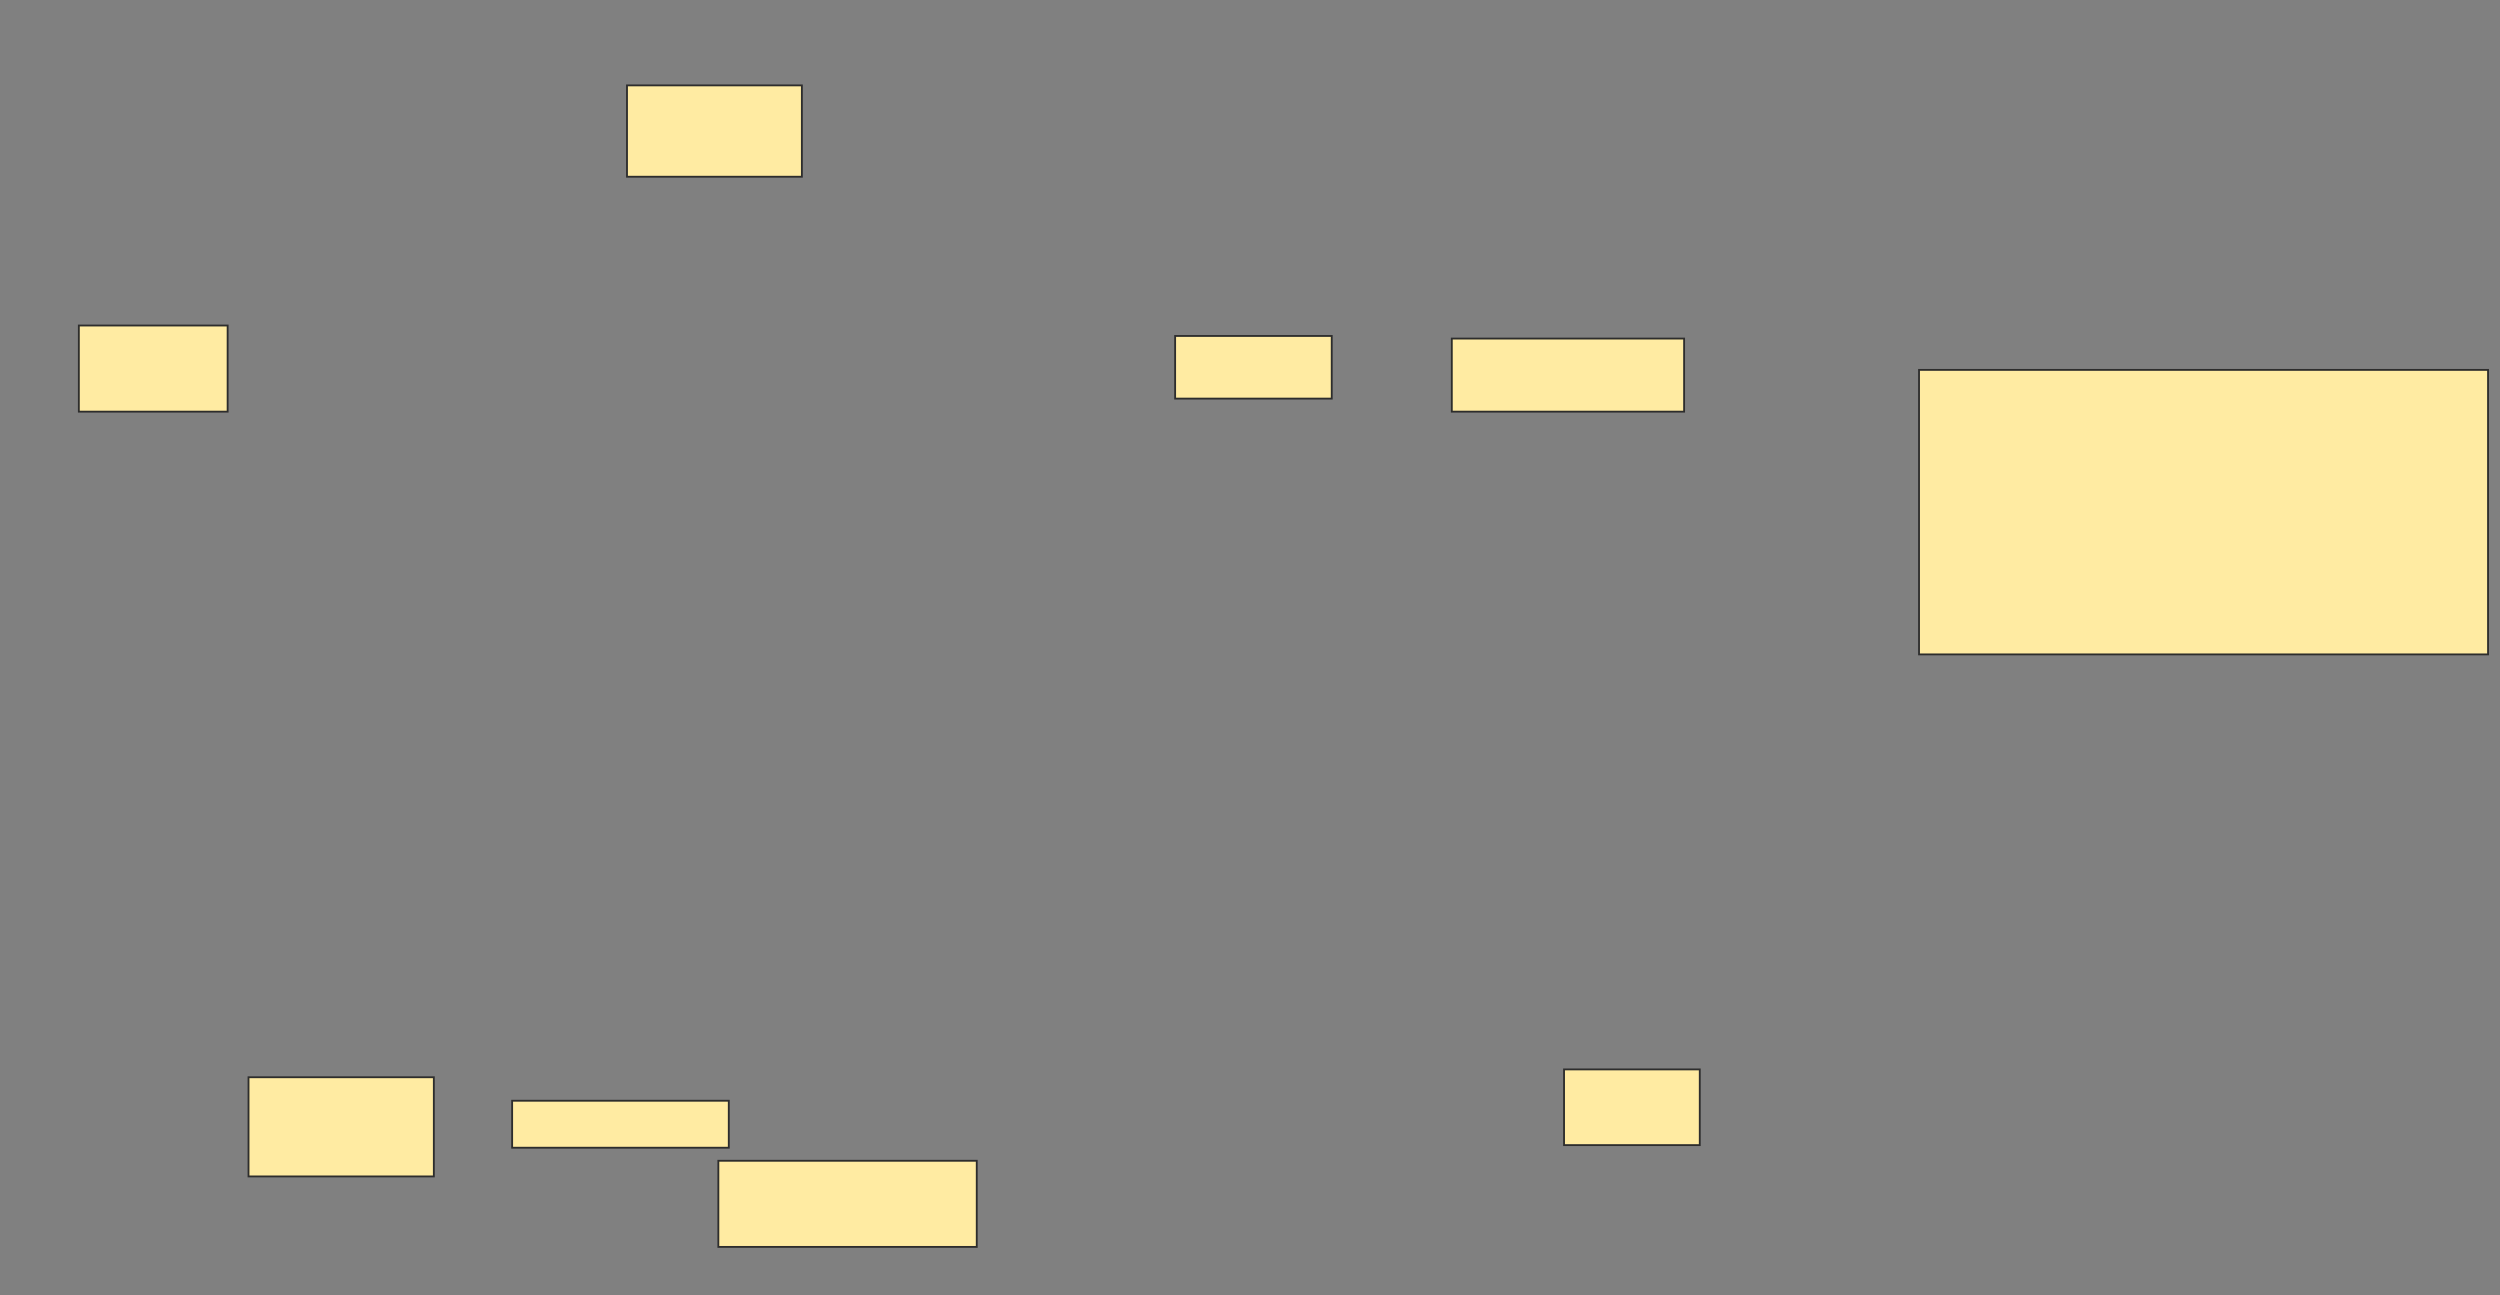 <svg xmlns="http://www.w3.org/2000/svg" width="1349" height="699">
 <rect width="100%" height="100%" fill="#808080" stroke="none"/>
 <!-- Created with Image Occlusion Enhanced -->
 <g>
  <title>Labels</title>
 </g>
 <g>
  <title>Masks</title>
  <rect id="39889767ad1a4c799cae1ff789563de0-ao-1" height="153.521" width="307.042" y="199.592" x="1035.507" stroke="#2D2D2D" fill="#FFEBA2"/>
  <rect id="39889767ad1a4c799cae1ff789563de0-ao-2" height="33.803" width="84.507" y="181.282" x="634.099" stroke="#2D2D2D" fill="#FFEBA2"/>
  
  <rect id="39889767ad1a4c799cae1ff789563de0-ao-4" height="46.479" width="139.437" y="626.352" x="387.62" stroke="#2D2D2D" fill="#FFEBA2"/>
  <rect id="39889767ad1a4c799cae1ff789563de0-ao-5" height="39.437" width="125.352" y="182.69" x="783.394" stroke="#2D2D2D" fill="#FFEBA2"/>
  <rect id="39889767ad1a4c799cae1ff789563de0-ao-6" height="49.296" width="94.366" y="46.07" x="338.324" stroke="#2D2D2D" fill="#FFEBA2"/>
  <rect id="39889767ad1a4c799cae1ff789563de0-ao-7" height="53.521" width="100" y="581.282" x="134.099" stroke="#2D2D2D" fill="#FFEBA2"/>
  <rect id="39889767ad1a4c799cae1ff789563de0-ao-8" height="25.352" width="116.901" y="593.958" x="276.352" stroke="#2D2D2D" fill="#FFEBA2"/>
  <rect id="39889767ad1a4c799cae1ff789563de0-ao-9" height="46.479" width="80.282" y="175.648" x="42.549" stroke="#2D2D2D" fill="#FFEBA2"/>
  <rect id="39889767ad1a4c799cae1ff789563de0-ao-10" height="40.845" width="73.239" y="577.056" x="843.958" stroke="#2D2D2D" fill="#FFEBA2"/>
 </g>
</svg>